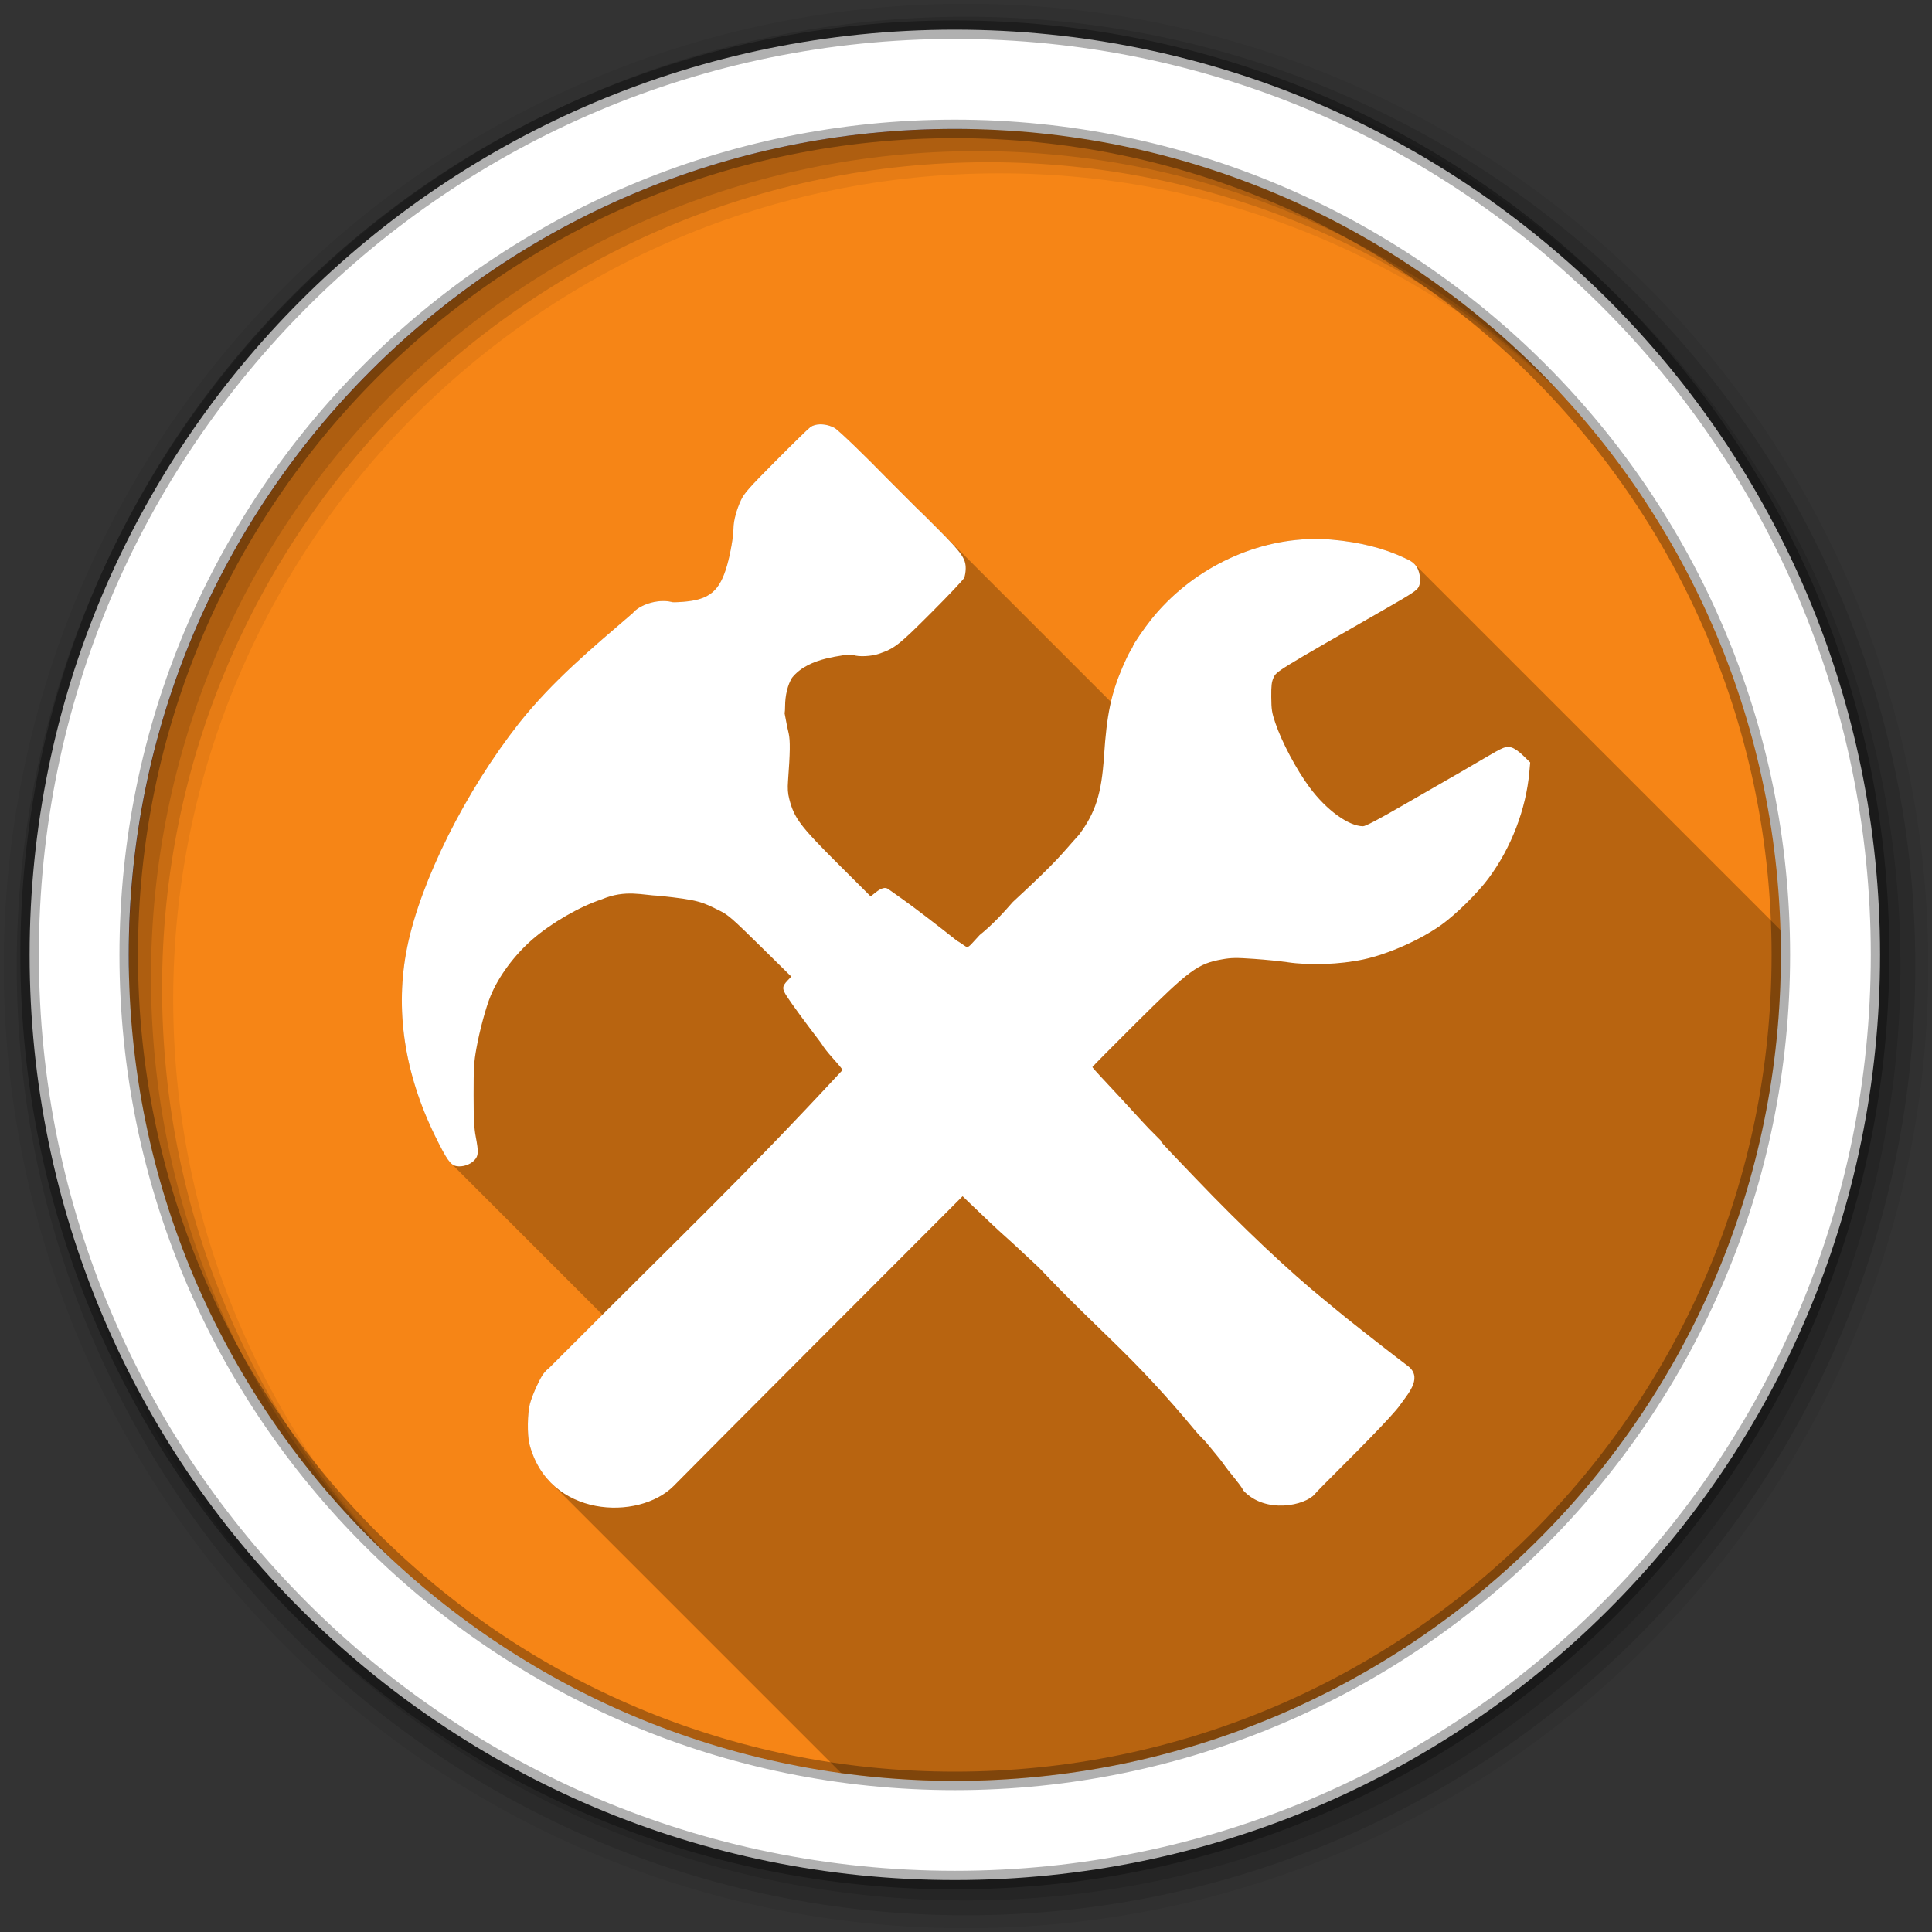 <svg viewBox="0 0 512 512" xmlns="http://www.w3.org/2000/svg">
 <rect x="0" y="0" width="512" height="512" fill="#333333" stroke="none"/>
 <path d="m471.95 253.05c0 120.9-98.01 218.9-218.9 218.9-120.9 0-218.9-98.01-218.9-218.9 0-120.9 98.01-218.9 218.9-218.9 120.9 0 218.9 98.01 218.9 218.9" fill="#aa0044" fill-rule="evenodd"/>
 <path d="m257.94 34.16c120.89 0 218.91 98.01 218.91 218.91 0 .814-.022 1.626-.031 2.438h-221.31v-221.31c.816-.009 1.619-.031 2.438-.031" fill="#f68516"/>
 <path d="m257.94 476.84c120.89 0 218.91-98.01 218.91-218.91 0-.814-.022-1.626-.031-2.438h-221.31v221.31c.816.009 1.619.031 2.438.031" fill="#f68516"/>
 <path d="m253.06 476.84c-120.89 0-218.91-98.01-218.91-218.91 0-.814.022-1.626.031-2.438h221.31v221.31c-.816.009-1.619.031-2.438.031" fill="#f68516"/>
 <path d="m253.06 34.16c-120.89 0-218.91 98.01-218.91 218.91 0 .814.022 1.626.031 2.438h221.31v-221.31c-.816-.009-1.619-.031-2.438-.031" fill="#f68516"/>
 <g fill-rule="evenodd">
  <path d="m256 1c-140.83 0-255 114.17-255 255s114.17 255 255 255 255-114.17 255-255-114.17-255-255-255m8.827 44.931c120.9 0 218.9 98 218.9 218.9s-98 218.9-218.9 218.9-218.93-98-218.93-218.9 98.03-218.9 218.93-218.9" fill-opacity=".067"/>
  <g fill-opacity=".129">
   <path d="m256 4.433c-138.94 0-251.57 112.63-251.57 251.57s112.63 251.57 251.57 251.57 251.57-112.63 251.57-251.57-112.63-251.57-251.57-251.57m5.885 38.556c120.9 0 218.9 98 218.9 218.9s-98 218.9-218.9 218.9-218.93-98-218.93-218.9 98.03-218.9 218.93-218.9"/>
   <path d="m256 8.356c-136.77 0-247.64 110.87-247.64 247.64s110.87 247.64 247.64 247.64 247.64-110.87 247.64-247.64-110.87-247.64-247.64-247.64m2.942 31.691c120.9 0 218.9 98 218.9 218.9s-98 218.9-218.9 218.9-218.93-98-218.93-218.9 98.03-218.9 218.93-218.9"/>
  </g>
  <path d="m253.04 7.859c-135.42 0-245.19 109.78-245.19 245.19 0 135.42 109.78 245.19 245.19 245.19 135.42 0 245.19-109.78 245.19-245.19 0-135.42-109.78-245.19-245.19-245.19zm0 26.297c120.9 0 218.9 98 218.9 218.9s-98 218.9-218.9 218.9-218.93-98-218.93-218.9 98.03-218.9 218.93-218.9z" fill="#ffffff" stroke="#000000" stroke-opacity=".31" stroke-width="4.904"/>
 </g>
 <path d="m217.33 112.45c-1.01.025-1.93.272-2.594.752-.537.388-4.667 4.423-9.182 8.967-7.151 7.197-8.336 8.536-9.191 10.371-1.216 2.613-1.984 5.521-1.984 7.512s-.812 6.678-1.689 9.74c-1.972 6.888-4.67 9.132-11.635 9.689-1.632.129-2.925.152-3.068.057l-.025-.025c-3.805-.887-8.592.841-10.291 2.971-10.938 9.398-21.17 17.926-30.08 29.11-14.216 18.05-26.14 41.913-29.689 59.44-3.315 16.368-.78 33.379 7.471 50.16 1.994 4.055 3.098 6.04 4.064 7l40.23 40.23c-4.575 4.553-8.677 8.618-14.172 14.12-1.627 1.231-2.312 2.821-3.176 4.6-.738 1.523-1.588 3.721-1.893 4.885-.654 2.495-.738 8.13-.152 10.564 1.117 4.362 3.158 7.795 5.76 10.396l76.877 76.877c9.854 1.357 19.913 2.074 30.14 2.074 120.89 0 218.9-98 218.9-218.9 0-2.197-.041-4.385-.105-6.566l-97.04-97.04c-.768-.768-1.699-1.162-2.623-1.6-5.38-2.555-11.9-4.197-19.256-4.834-1.663-.143-3.338-.198-5.01-.174-16.16.239-32.392 8.234-42.908 21.404-1.801 2.255-4.785 6.626-4.785 7.01 0 .091-.338.705-.752 1.373s-1.309 2.541-1.996 4.154c-1.365 3.202-2.331 6.084-3.064 9.264l-48.36-48.36c-.543-.543-.739-.72-1.156-1.133l-13.418-13.418c-4.396-4.396-9.346-9.147-10.238-9.668-1.186-.692-2.617-1.04-3.91-1.012l-.004-.004" opacity=".25"/>
 <path d="m217.33 112.45c-1.01.025-1.931.273-2.595.753-.537.388-4.666 4.423-9.181 8.967-7.151 7.197-8.336 8.536-9.191 10.371-1.216 2.613-1.985 5.52-1.985 7.511s-.813 6.678-1.69 9.74c-1.972 6.888-4.669 9.132-11.634 9.689-1.779.141-3.173.158-3.094.031-3.805-.887-8.591.842-10.29 2.972-10.938 9.398-21.17 17.925-30.08 29.11-14.216 18.05-26.14 41.914-29.689 59.44-3.315 16.368-.78 33.379 7.471 50.16 3.039 6.18 4.01 7.543 5.578 7.837 1.609.302 3.65-.365 4.763-1.557 1.097-1.174 1.149-2.102.356-6.28-.43-2.263-.553-4.787-.56-11.07 0-7.102.089-8.674.743-12.305.856-4.754 2.494-10.812 3.766-13.913 2.114-5.155 6.304-10.81 11.1-14.972 5.03-4.364 12.511-8.681 18.331-10.595 6.374-2.694 10.911-1.065 15.249-.942 10.629 1.117 11.344 1.638 16.08 3.975 2.173 1.073 3.319 2.068 10.677 9.313l8.244 8.122-.947.997c-1.531 1.615-1.555 2.209-.162 4.336 1.446 2.208 4.531 6.425 8.987 12.264 1.661 2.732 4.156 4.951 5.74 7.135-27 29.09-40.3 41.43-77.82 79.01-1.627 1.231-2.312 2.821-3.176 4.6-.738 1.523-1.588 3.721-1.893 4.885-.654 2.495-.738 8.131-.152 10.565 5.05 19.722 28.996 20.449 38.2 11.247 4.706-4.772 19.535-19.672 37.22-37.38l39.4-39.45 1.964 1.893c3.692 3.571 7.608 7.248 9.343 8.773.954.838 2.836 2.559 4.183 3.827s3.463 3.247 4.712 4.397c17.1 18.05 24.51 22.828 41.659 43.47.829 1.044 2.092 2.138 2.86 3.084 1.229 1.523 2.491 3.062 2.809 3.42s1.01 1.238 1.537 1.954c1.49 2.248 4.419 5.345 5.384 7.216 5.861 6.268 16.368 3.898 18.87.916.098-.195 3.433-3.595 7.705-7.837 4.496-4.465 9.872-9.995 11.949-12.295 1.518-1.68 2.499-2.771 3.145-3.746 2.319-3.204 5.946-7.292 1.567-10.331l-1.995-1.516c-4.614-3.51-15.695-12.245-16.641-13.12-.193-.179-1.521-1.274-2.952-2.433-9.436-7.641-22.08-19.574-34.36-32.427-1.706-1.785-4.563-4.773-6.351-6.636-1.787-1.864-3.037-3.271-2.768-3.125.269.148-.332-.526-1.344-1.496-1.01-.97-2.77-2.793-3.908-4.051-2.409-2.663-8.411-9.152-11.1-12.01-1.027-1.09-1.869-2.071-1.873-2.168 0-.098 5.229-5.381 11.633-11.746 14.155-14.07 16.333-15.667 22.819-16.804 2.42-.424 3.642-.441 8.366-.112 3.043.212 7 .606 8.794.875 5.982.897 13.945.611 20.19-.723 6.581-1.404 15.05-5.159 20.682-9.17 3.807-2.71 9.573-8.392 12.468-12.285 6.04-8.122 9.974-18.369 10.85-28.25l.224-2.504-1.842-1.801c-1.122-1.095-2.333-1.934-3.114-2.168-1.431-.429-2.02-.193-7.349 2.941-4.537 2.67-8.744 5.108-10.26 5.954-.806.45-5.805 3.334-11.11 6.402-6.558 3.789-9.961 5.577-10.616 5.577-3.813 0-9.692-4.26-14.15-10.259-3.492-4.702-7.384-12.03-9.109-17.14-.911-2.696-1.042-3.5-1.069-6.809-.025-3.057.087-4.01.6-5.15.769-1.708.648-1.637 30.23-18.585 6.539-3.746 7.812-4.602 8.255-5.527.588-1.229.414-3.45-.397-5.02-.857-1.508-2.133-2.027-3.399-2.626-5.38-2.555-11.901-4.198-19.257-4.835-1.663-.143-3.336-.197-5.01-.173-16.16.239-32.394 8.234-42.91 21.404-1.801 2.255-4.784 6.626-4.784 7.01 0 .091-.339.706-.753 1.374s-1.308 2.54-1.995 4.153c-3.043 7.139-4.181 12.606-4.906 23.613-.655 9.95-2.259 14.982-6.616 20.824-4.81 5.276-5.03 6.275-17.548 17.822-2.475 2.837-5.281 5.926-8.793 8.763-4.094 4.385-2.483 3.481-5.974 1.548-4.843-3.871-11.772-9.167-14.483-11.07-1.733-1.219-3.428-2.423-3.766-2.667-.807-.582-1.859-.286-3.41.947l-1.252.997-8.59-8.57c-10.1-10.08-11.68-12.176-12.977-17.231-.395-1.542-.479-2.787-.326-4.845.557-7.459.599-10.622.173-12.539l-.438-1.944-.641-3.369c.077-.423.123-1.095.123-1.893 0-2.86.709-5.761 1.842-7.552 2.274-2.845 5.784-4.28 9-5.082 2.925-.701 6.443-1.259 7.274-.943 1.374.522 4.773.358 6.758-.326 4.185-1.44 5.258-2.282 13.903-10.931 4.557-4.559 8.466-8.696 8.682-9.191s.399-1.596.407-2.453c.025-2.64-1.052-4.174-7.236-10.371-3.01-3.01-4.693-4.714-5.71-5.649l-8.275-8.275c-4.784-4.915-12.333-12.271-13.456-12.926-1.189-.694-2.623-1.04-3.919-1.01z" fill="#ffffff"/>
</svg>
